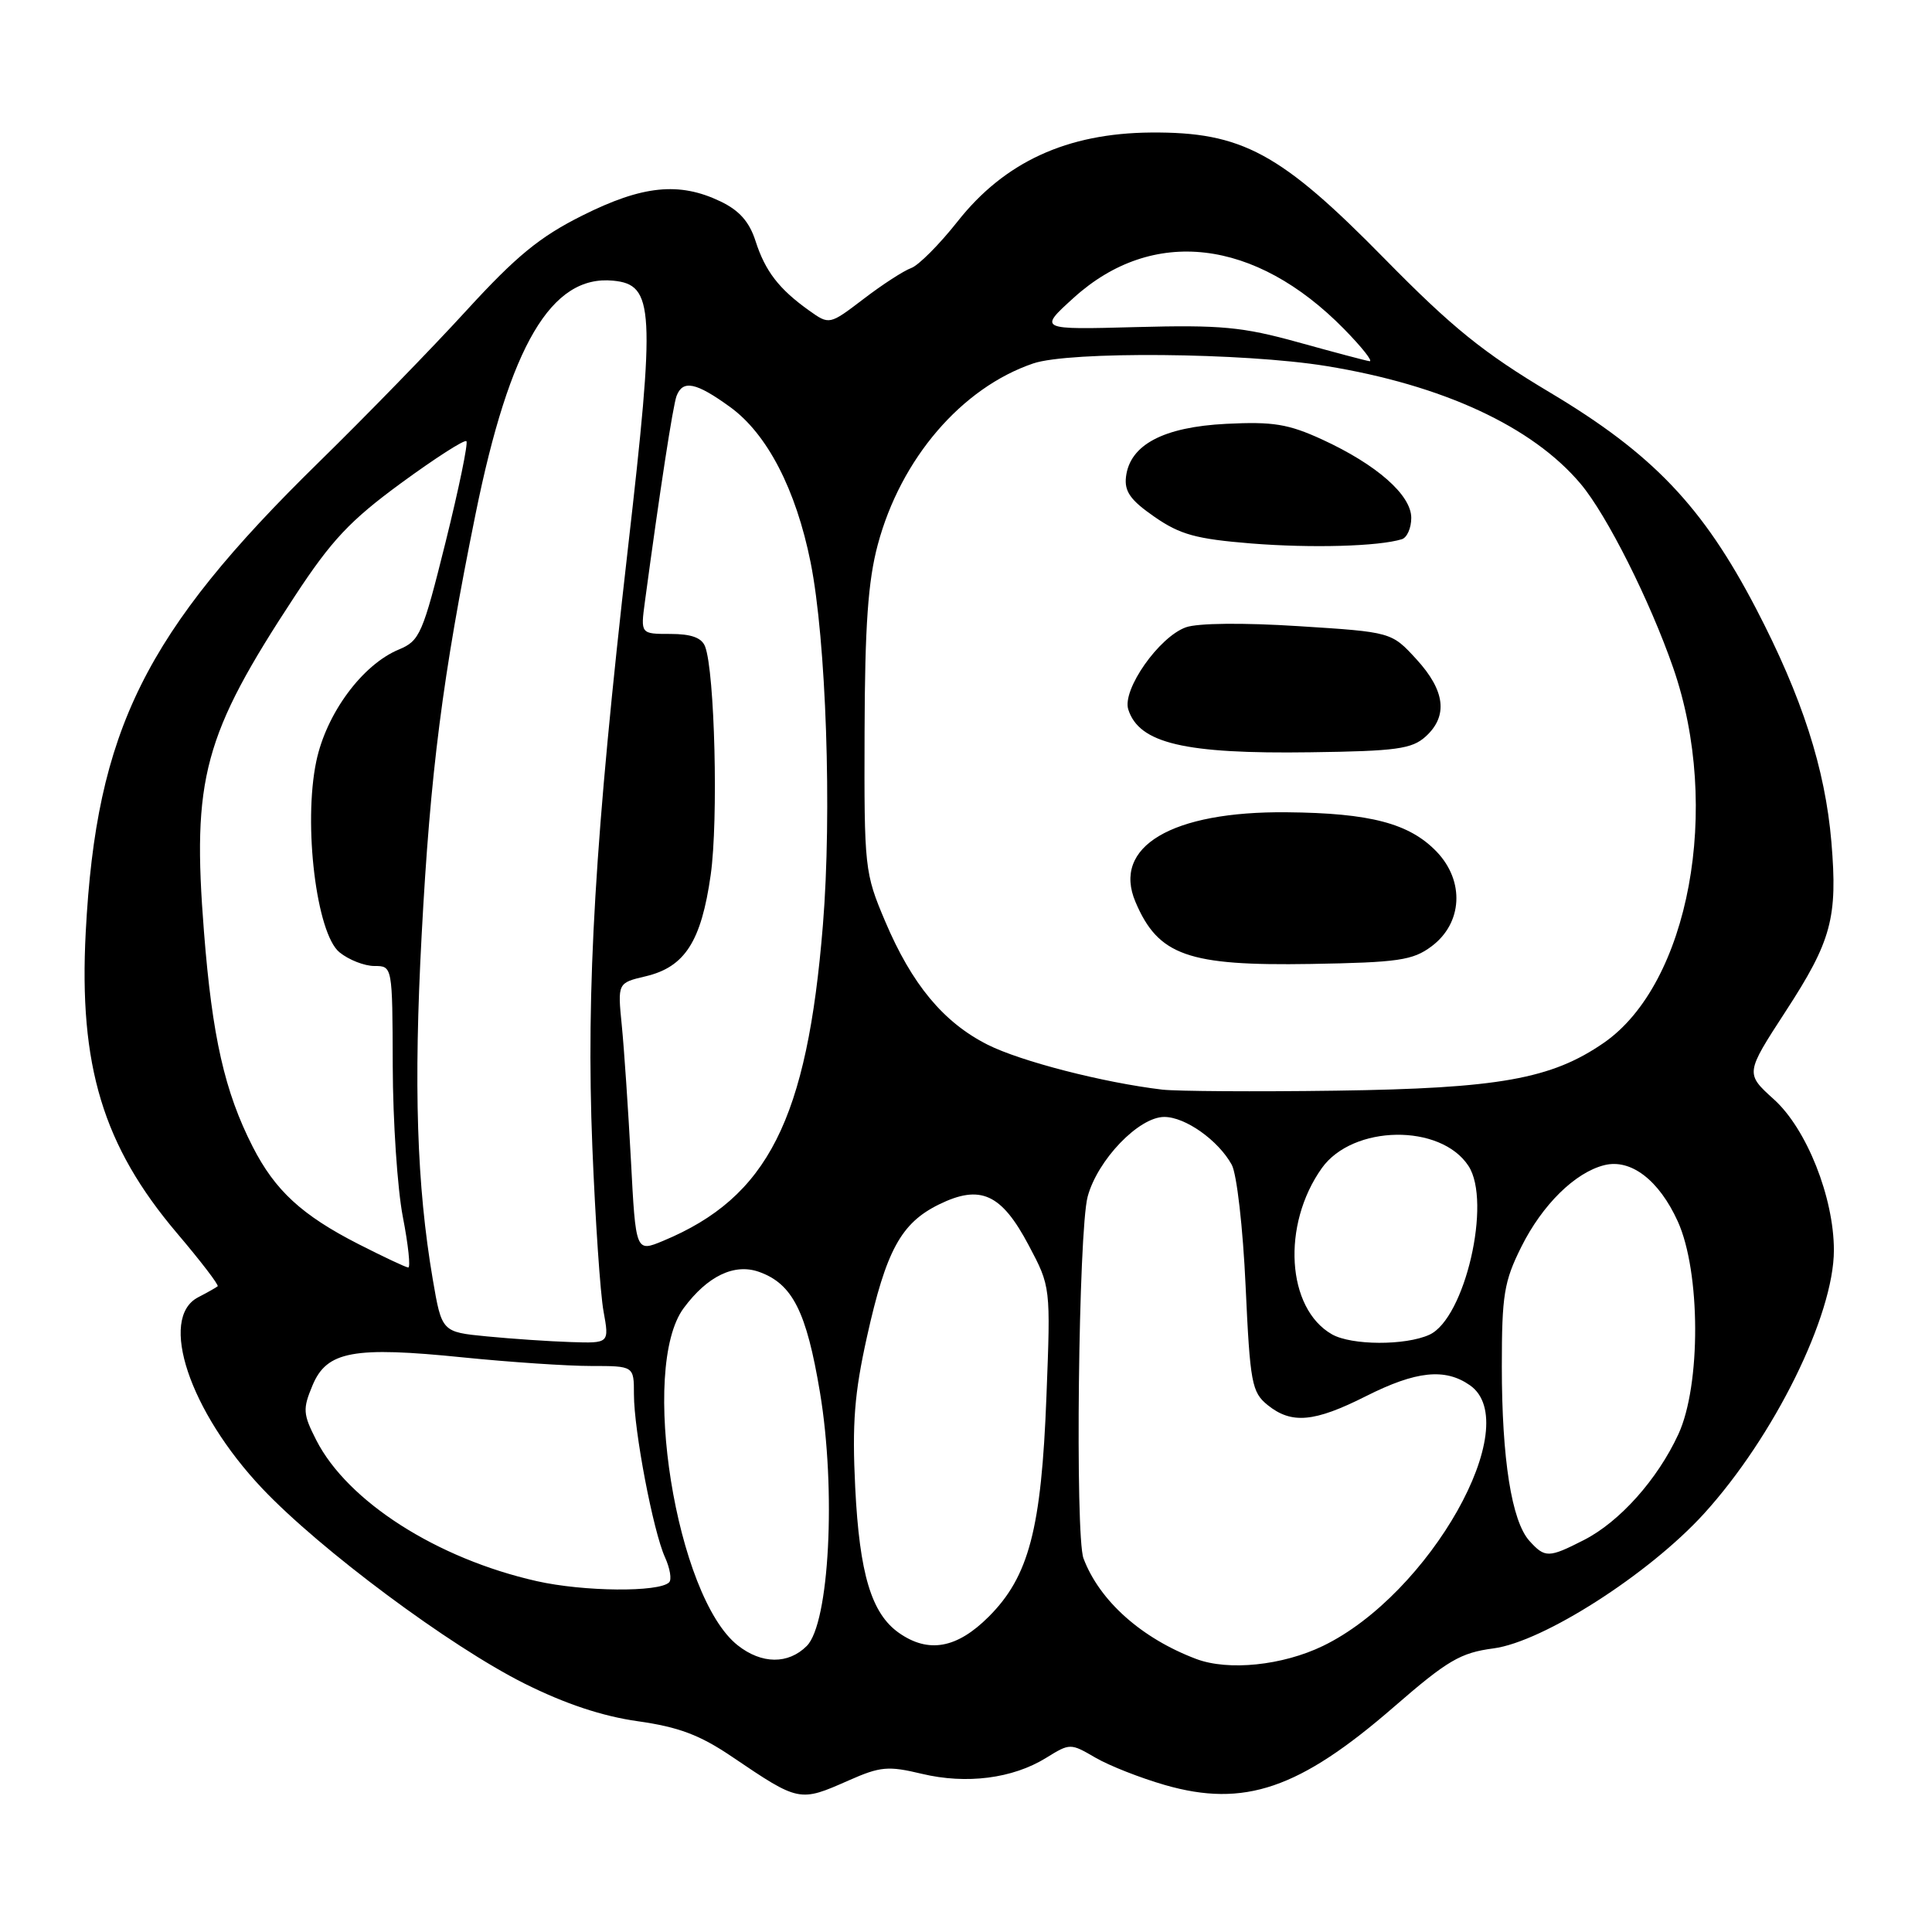 <?xml version="1.0" encoding="UTF-8" standalone="no"?>
<!DOCTYPE svg PUBLIC "-//W3C//DTD SVG 1.1//EN" "http://www.w3.org/Graphics/SVG/1.1/DTD/svg11.dtd" >
<svg xmlns="http://www.w3.org/2000/svg" xmlns:xlink="http://www.w3.org/1999/xlink" version="1.1" viewBox="0 0 256 256">
 <g >
 <path fill="currentColor"
d=" M 112.45 235.92 C 116.65 234.06 117.69 233.97 122.15 235.04 C 128.06 236.45 134.18 235.67 138.61 232.93 C 141.78 230.97 141.84 230.97 145.15 232.90 C 146.99 233.97 151.14 235.60 154.38 236.53 C 164.87 239.54 172.17 237.05 184.68 226.19 C 191.81 220.00 193.51 219.00 197.90 218.42 C 204.48 217.55 218.48 208.58 225.76 200.60 C 235.07 190.37 243.00 174.30 243.00 165.66 C 243.00 158.67 239.39 149.58 235.05 145.67 C 231.26 142.24 231.26 142.24 236.60 134.02 C 242.69 124.67 243.51 121.61 242.67 111.57 C 241.84 101.84 238.80 92.39 232.70 80.67 C 225.65 67.12 218.99 60.13 205.38 52.01 C 196.56 46.75 192.42 43.40 183.50 34.32 C 169.66 20.22 164.57 17.47 152.50 17.56 C 141.38 17.65 133.10 21.46 126.88 29.35 C 124.47 32.40 121.70 35.18 120.73 35.52 C 119.76 35.87 116.92 37.70 114.43 39.61 C 109.90 43.06 109.90 43.06 107.20 41.14 C 103.22 38.30 101.39 35.93 100.11 31.93 C 99.29 29.38 97.95 27.87 95.45 26.68 C 89.99 24.07 85.13 24.57 77.18 28.55 C 71.51 31.38 68.41 33.93 61.79 41.16 C 57.23 46.15 48.44 55.18 42.26 61.23 C 19.15 83.85 12.77 96.71 11.36 123.50 C 10.43 141.23 13.65 151.84 23.46 163.41 C 26.61 167.12 29.03 170.28 28.84 170.44 C 28.65 170.60 27.49 171.26 26.25 171.90 C 20.97 174.65 25.12 187.04 34.73 197.21 C 42.42 205.34 59.60 218.13 69.50 223.08 C 74.86 225.76 79.81 227.41 84.50 228.07 C 89.94 228.84 92.73 229.89 97.00 232.78 C 105.90 238.80 105.93 238.80 112.45 235.92 Z  M 158.50 219.82 C 151.25 217.08 145.70 212.13 143.57 206.50 C 142.44 203.51 142.90 163.10 144.12 158.56 C 145.43 153.69 150.90 148.00 154.27 148.00 C 157.06 148.00 161.42 151.09 163.21 154.33 C 163.88 155.53 164.70 162.70 165.05 170.42 C 165.64 183.27 165.87 184.47 167.96 186.17 C 171.13 188.73 174.14 188.46 181.00 185.00 C 187.64 181.65 191.48 181.25 194.78 183.56 C 202.14 188.72 189.44 211.25 175.31 218.09 C 169.94 220.69 162.77 221.43 158.50 219.82 Z  M 97.76 218.02 C 89.58 211.59 84.72 181.23 90.60 173.32 C 93.75 169.07 97.31 167.37 100.58 168.53 C 105.01 170.11 106.86 173.77 108.65 184.50 C 110.81 197.45 109.89 215.11 106.90 218.10 C 104.45 220.55 100.93 220.52 97.76 218.02 Z  M 119.12 216.37 C 115.47 213.81 113.89 208.56 113.32 197.10 C 112.90 188.60 113.21 184.64 114.88 177.12 C 117.42 165.69 119.39 162.07 124.41 159.60 C 129.91 156.90 132.69 158.16 136.31 165.01 C 139.22 170.50 139.22 170.50 138.66 185.00 C 137.99 202.61 136.34 208.89 131.01 214.22 C 126.80 218.43 123.03 219.11 119.12 216.37 Z  M 71.13 209.51 C 57.90 206.53 46.06 198.96 41.91 190.83 C 40.14 187.36 40.10 186.70 41.41 183.57 C 43.30 179.03 46.82 178.38 61.43 179.87 C 67.58 180.49 75.18 181.00 78.31 181.00 C 84.00 181.00 84.00 181.00 84.00 184.75 C 84.00 189.55 86.55 202.91 88.12 206.36 C 88.78 207.82 89.03 209.31 88.66 209.67 C 87.33 211.00 77.34 210.91 71.13 209.51 Z  M 202.66 204.18 C 200.30 201.57 199.00 193.34 199.00 181.06 C 199.00 171.60 199.29 169.81 201.58 165.22 C 204.36 159.64 208.70 155.36 212.58 154.39 C 216.09 153.51 219.82 156.36 222.31 161.83 C 225.35 168.51 225.40 183.56 222.39 190.05 C 219.63 196.03 214.61 201.65 209.88 204.06 C 205.20 206.45 204.72 206.45 202.66 204.18 Z  M 64.52 177.08 C 58.54 176.50 58.54 176.50 57.34 169.50 C 55.22 157.05 54.80 143.91 55.87 123.92 C 57.02 102.27 58.64 89.65 63.01 68.13 C 67.55 45.75 73.06 36.40 81.24 37.19 C 86.68 37.71 86.85 40.81 83.19 72.78 C 78.85 110.71 77.64 131.01 78.49 152.00 C 78.88 161.62 79.54 171.41 79.97 173.75 C 80.74 178.00 80.74 178.00 75.62 177.83 C 72.80 177.74 67.81 177.40 64.52 177.08 Z  M 176.50 176.81 C 170.48 173.39 169.80 162.30 175.15 154.78 C 179.25 149.03 190.89 148.85 194.58 154.49 C 197.69 159.23 194.11 174.72 189.40 176.86 C 186.22 178.31 179.10 178.28 176.50 176.81 Z  M 47.50 164.85 C 40.00 161.02 36.46 157.76 33.49 151.96 C 29.77 144.67 28.12 137.38 27.03 123.50 C 25.42 103.09 26.96 97.42 39.06 79.00 C 43.93 71.58 46.38 68.97 53.15 64.01 C 57.66 60.71 61.55 58.21 61.80 58.46 C 62.05 58.71 60.80 64.75 59.03 71.88 C 56.01 84.02 55.62 84.91 52.86 86.06 C 48.02 88.06 43.24 94.53 41.91 100.88 C 40.16 109.20 41.93 123.72 44.99 126.19 C 46.22 127.19 48.30 128.00 49.61 128.00 C 52.00 128.00 52.00 128.00 52.04 141.25 C 52.06 148.54 52.66 157.54 53.38 161.25 C 54.10 164.96 54.42 167.98 54.09 167.95 C 53.77 167.93 50.80 166.53 47.50 164.85 Z  M 83.60 153.71 C 83.24 147.00 82.70 138.97 82.39 135.87 C 81.83 130.24 81.83 130.24 85.57 129.36 C 90.75 128.13 92.92 124.75 94.17 115.94 C 95.20 108.70 94.71 89.02 93.43 85.67 C 92.98 84.50 91.60 84.00 88.83 84.00 C 84.88 84.00 84.88 84.00 85.45 79.75 C 87.44 64.98 89.17 53.72 89.65 52.46 C 90.48 50.30 92.23 50.66 96.74 53.93 C 101.66 57.49 105.47 64.86 107.41 74.52 C 109.47 84.83 110.25 107.69 109.04 122.56 C 106.95 148.36 101.74 158.65 87.87 164.42 C 84.24 165.93 84.24 165.93 83.60 153.71 Z  M 154.00 144.38 C 146.18 143.45 135.23 140.63 130.85 138.42 C 125.00 135.46 120.83 130.44 117.28 122.06 C 114.57 115.66 114.50 115.05 114.56 97.00 C 114.60 82.93 115.02 76.98 116.31 72.17 C 119.35 60.79 127.41 51.39 136.90 48.16 C 141.71 46.52 164.75 46.72 175.73 48.50 C 191.16 51.01 203.05 56.51 209.45 64.12 C 212.91 68.23 218.62 79.59 221.71 88.50 C 228.14 107.04 223.82 130.37 212.50 138.19 C 205.57 142.97 198.61 144.22 177.00 144.52 C 166.28 144.67 155.93 144.60 154.00 144.38 Z  M 189.68 125.40 C 193.80 122.33 194.10 116.76 190.37 112.86 C 186.76 109.10 181.57 107.73 170.50 107.63 C 155.25 107.48 147.33 112.18 150.46 119.52 C 153.48 126.62 157.41 128.00 173.68 127.73 C 185.30 127.53 187.20 127.25 189.68 125.40 Z  M 188.90 97.60 C 191.90 94.88 191.50 91.52 187.69 87.36 C 184.38 83.75 184.38 83.75 172.08 82.97 C 164.75 82.50 158.71 82.56 157.14 83.12 C 153.58 84.39 148.67 91.38 149.50 94.00 C 150.93 98.50 156.96 99.92 173.65 99.68 C 185.02 99.53 187.08 99.24 188.90 97.60 Z  M 185.75 71.45 C 186.44 71.24 187.00 69.96 187.00 68.62 C 187.00 65.59 182.42 61.56 175.18 58.23 C 170.70 56.18 168.69 55.85 162.48 56.16 C 154.16 56.58 149.71 58.93 149.20 63.18 C 148.97 65.12 149.79 66.28 152.97 68.48 C 156.37 70.84 158.50 71.42 165.77 72.01 C 173.80 72.65 182.69 72.40 185.75 71.45 Z  M 172.00 45.35 C 164.63 43.31 161.77 43.04 150.55 43.34 C 137.60 43.69 137.60 43.69 142.28 39.45 C 152.71 30.01 166.30 31.58 178.10 43.60 C 180.47 46.02 181.99 47.94 181.46 47.86 C 180.93 47.78 176.68 46.65 172.00 45.35 Z "/>
</g>
</svg>